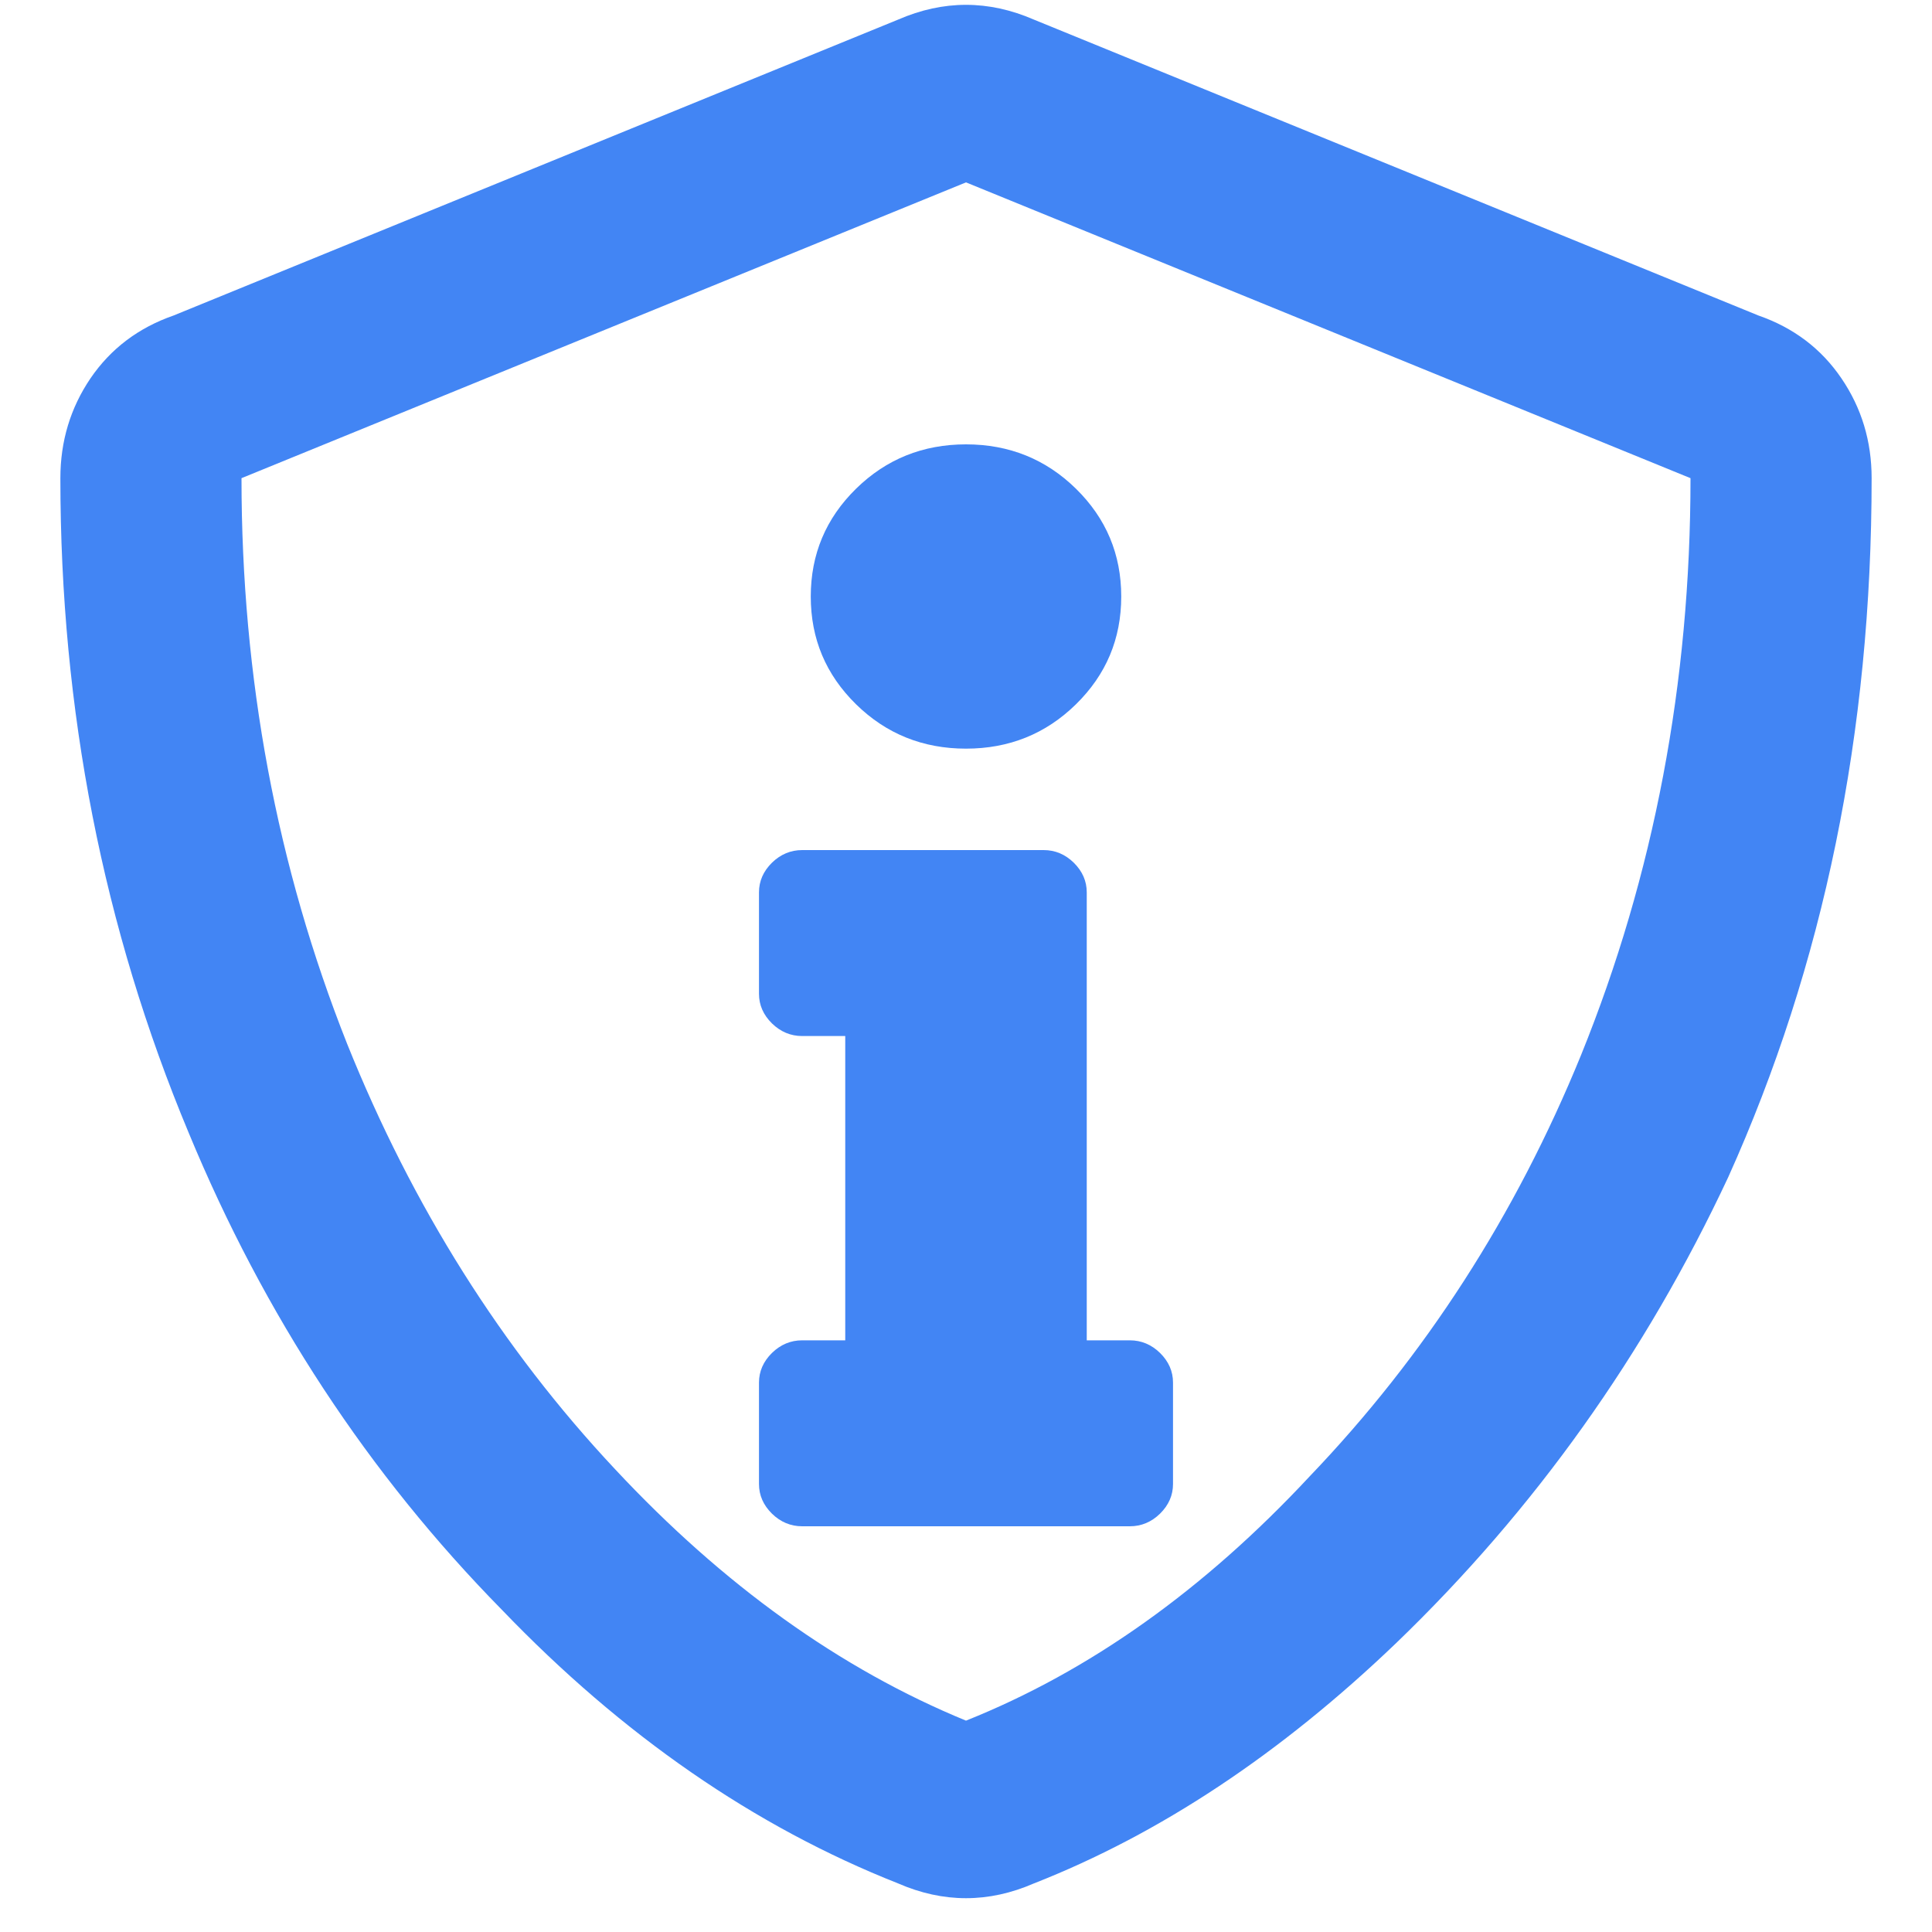 <?xml version="1.0" encoding="UTF-8"?>
<svg width="20px" height="20px" viewBox="0 0 20 20" version="1.1" xmlns="http://www.w3.org/2000/svg" xmlns:xlink="http://www.w3.org/1999/xlink">
    <!-- Generator: Sketch 52.5 (67469) - http://www.bohemiancoding.com/sketch -->
    <title>icon-info</title>
    <desc>Created with Sketch.</desc>
    <g id="popup-/-alert-icons" stroke="none" stroke-width="1" fill="none" fill-rule="evenodd">
        <g id="Desktop-HD-Copy" transform="translate(-495, -190)" fill="#4285F4">
            <g id="Group-3-Copy-2" transform="translate(480, 30)">
                <g id="Rectangle-Copy-3" transform="translate(0, 144)">
                    <g id="icon-info" transform="translate(15, 15)">
                        <path d="M18.203,4.266 C18.568,4.393 18.854,4.61 19.062,4.916 C19.271,5.223 19.375,5.567 19.375,5.95 C19.375,8.579 18.88,10.99 17.891,13.185 C17.031,15.023 15.885,16.63 14.453,18.009 C13.255,19.157 12.005,19.986 10.703,20.497 C10.234,20.701 9.766,20.701 9.297,20.497 C7.812,19.91 6.445,18.966 5.195,17.664 C3.815,16.26 2.734,14.614 1.953,12.726 C1.068,10.608 0.625,8.349 0.625,5.95 C0.625,5.567 0.729,5.223 0.937,4.916 C1.146,4.61 1.432,4.393 1.797,4.266 L9.297,1.203 C9.766,0.999 10.234,0.999 10.703,1.203 L18.203,4.266 Z M10,18.812 C11.276,18.302 12.461,17.46 13.555,16.286 C14.753,15.035 15.69,13.581 16.367,11.922 C17.122,10.059 17.5,8.068 17.5,5.95 L10,2.888 L2.5,5.95 C2.5,8.017 2.865,9.97 3.594,11.807 C4.271,13.491 5.195,14.959 6.367,16.209 C7.487,17.409 8.698,18.277 10,18.812 Z" id="-copy-3"></path>
                        <path d="M8.75,14.875 L8.75,11.725 L8.304,11.725 C8.185,11.725 8.08,11.681 7.991,11.594 C7.902,11.506 7.857,11.404 7.857,11.288 L7.857,10.238 C7.857,10.121 7.902,10.019 7.991,9.931 C8.08,9.844 8.185,9.8 8.304,9.8 L10.804,9.8 C10.923,9.8 11.027,9.844 11.116,9.931 C11.205,10.019 11.25,10.121 11.25,10.238 L11.25,14.875 L11.696,14.875 C11.815,14.875 11.92,14.919 12.009,15.006 C12.098,15.094 12.143,15.196 12.143,15.313 L12.143,16.362 C12.143,16.479 12.098,16.581 12.009,16.669 C11.92,16.756 11.815,16.8 11.696,16.8 L8.304,16.8 C8.185,16.8 8.08,16.756 7.991,16.669 C7.902,16.581 7.857,16.479 7.857,16.362 L7.857,15.313 C7.857,15.196 7.902,15.094 7.991,15.006 C8.08,14.919 8.185,14.875 8.304,14.875 L8.75,14.875 Z M10,5.6 C10.446,5.6 10.826,5.753 11.138,6.059 C11.451,6.366 11.607,6.738 11.607,7.175 C11.607,7.613 11.451,7.984 11.138,8.291 C10.826,8.597 10.446,8.75 10,8.75 C9.554,8.75 9.174,8.597 8.862,8.291 C8.549,7.984 8.393,7.613 8.393,7.175 C8.393,6.738 8.549,6.366 8.862,6.059 C9.174,5.753 9.554,5.6 10,5.6 Z" id=""></path>
                    </g>
                </g>
            </g>
        </g>
    </g>
</svg>